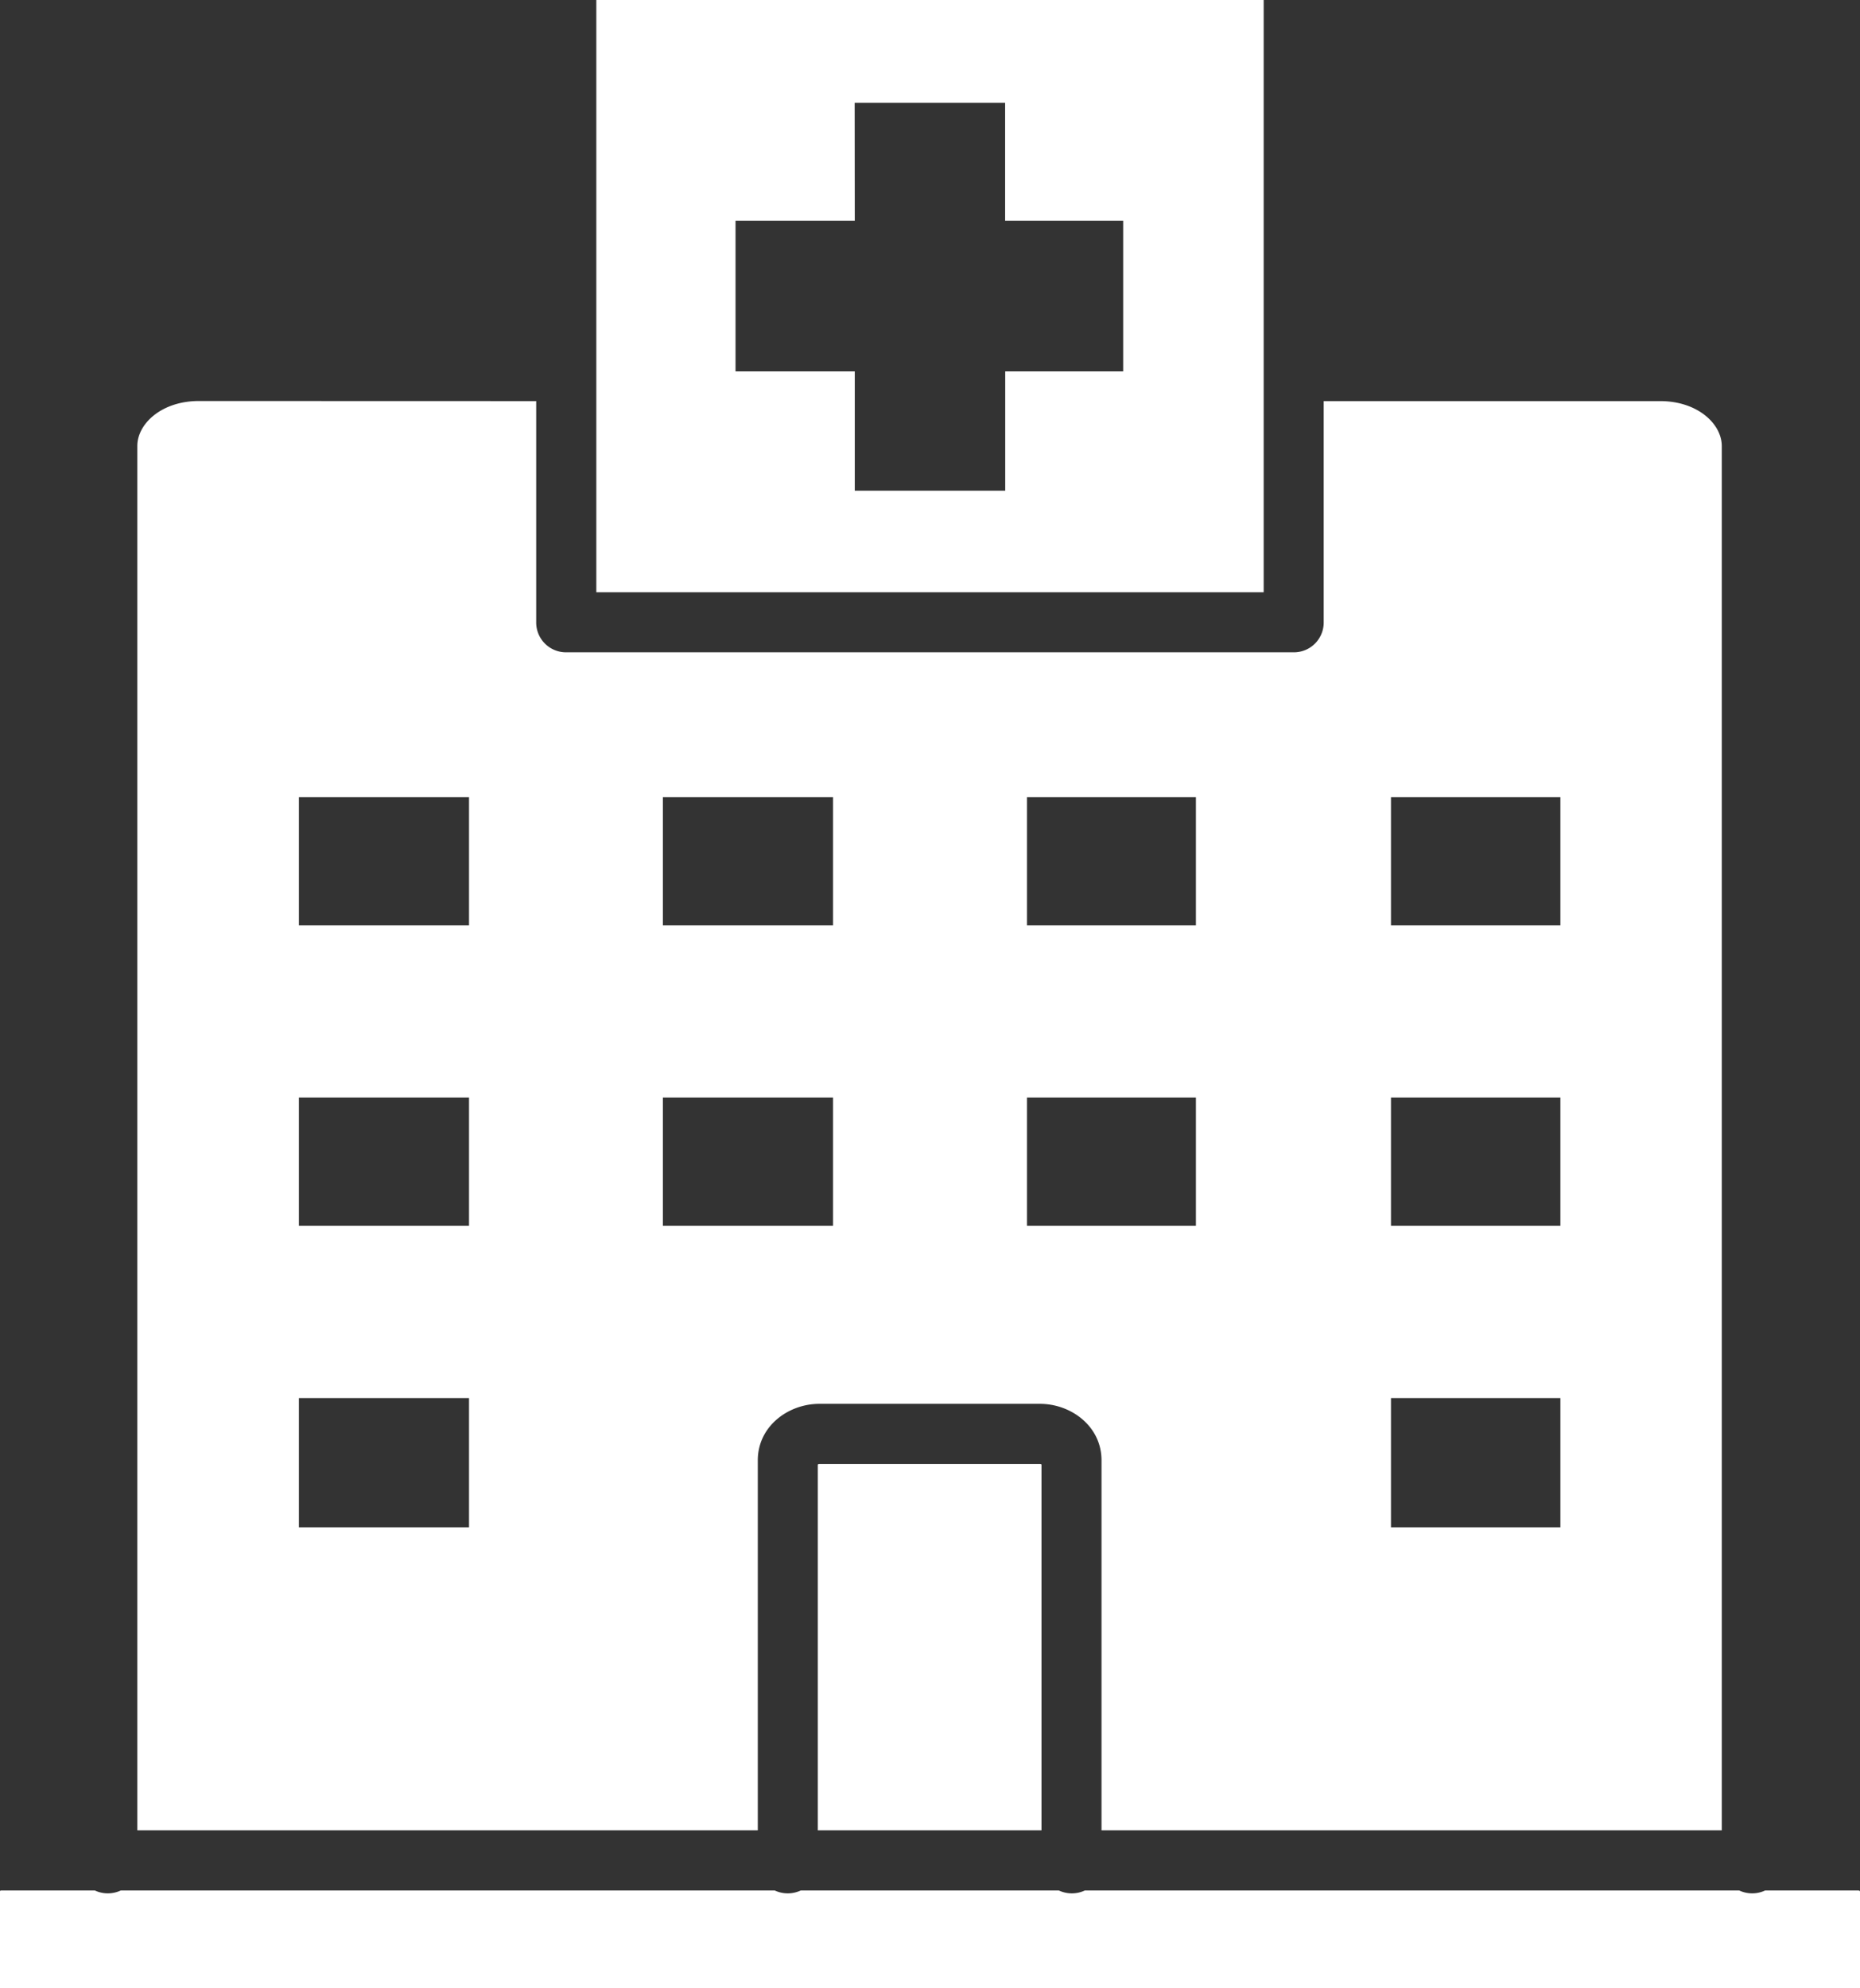 <svg id="Layer_1" data-name="Layer 1" xmlns="http://www.w3.org/2000/svg" viewBox="0 0 187.18 200"><rect x="0" y="0" width="187.18" height="200" fill="#333333" stroke="none"/><defs><style>.cls-1{fill:#fff;}</style></defs><title>hospital</title><path class="cls-1" d="M66.42,0V59.58h67.16V0Zm26,10.34h15.14V22.21h11.88V37.36H107.57v12H92.43v-12h-12V22.21h12Zm-66,30c-3.75,0-6.19,2.29-6.19,4.52V184.12H82.67V146.9c0-3.43,3.07-5.68,6.19-5.68h22.21c3.12,0,6.19,2.25,6.19,5.68v37.22h62.42V44.87c0-2.23-2.44-4.52-6.19-4.52H139.62V62.56a3,3,0,0,1-3,3.06H63.37a3,3,0,0,1-3-3.06V40.35ZM36.49,80.19H53.61V93.08H36.49Zm36.63,0H90.24V93.08H73.12Zm36.64,0h17V93.08h-17Zm36.63,0h17.05V93.08H146.39ZM36.49,110.41H53.61v12.9H36.49Zm36.63,0H90.24v12.9H73.12Zm36.64,0h17v12.9h-17Zm36.63,0h17.05v12.9H146.39ZM36.49,140.64H53.61v13H36.49v-13Zm109.9,0h17.05v13H146.39v-13Zm-57.53,6.63c-.16,0-.13.07-.15.07v36.78h22.51V147.34s0-.07-.15-.07Zm-82.3,42.9c-.16,0-.13.07-.15.07V200H193.59v-9.76a.32.32,0,0,0-.22-.07h-9.32a3.08,3.08,0,0,1-2.62,0H115.59a3.1,3.1,0,0,1-2.63,0H87a3.1,3.1,0,0,1-2.63,0H18.57a3.08,3.08,0,0,1-2.62,0Z" transform="translate(-6.41)"/></svg>
